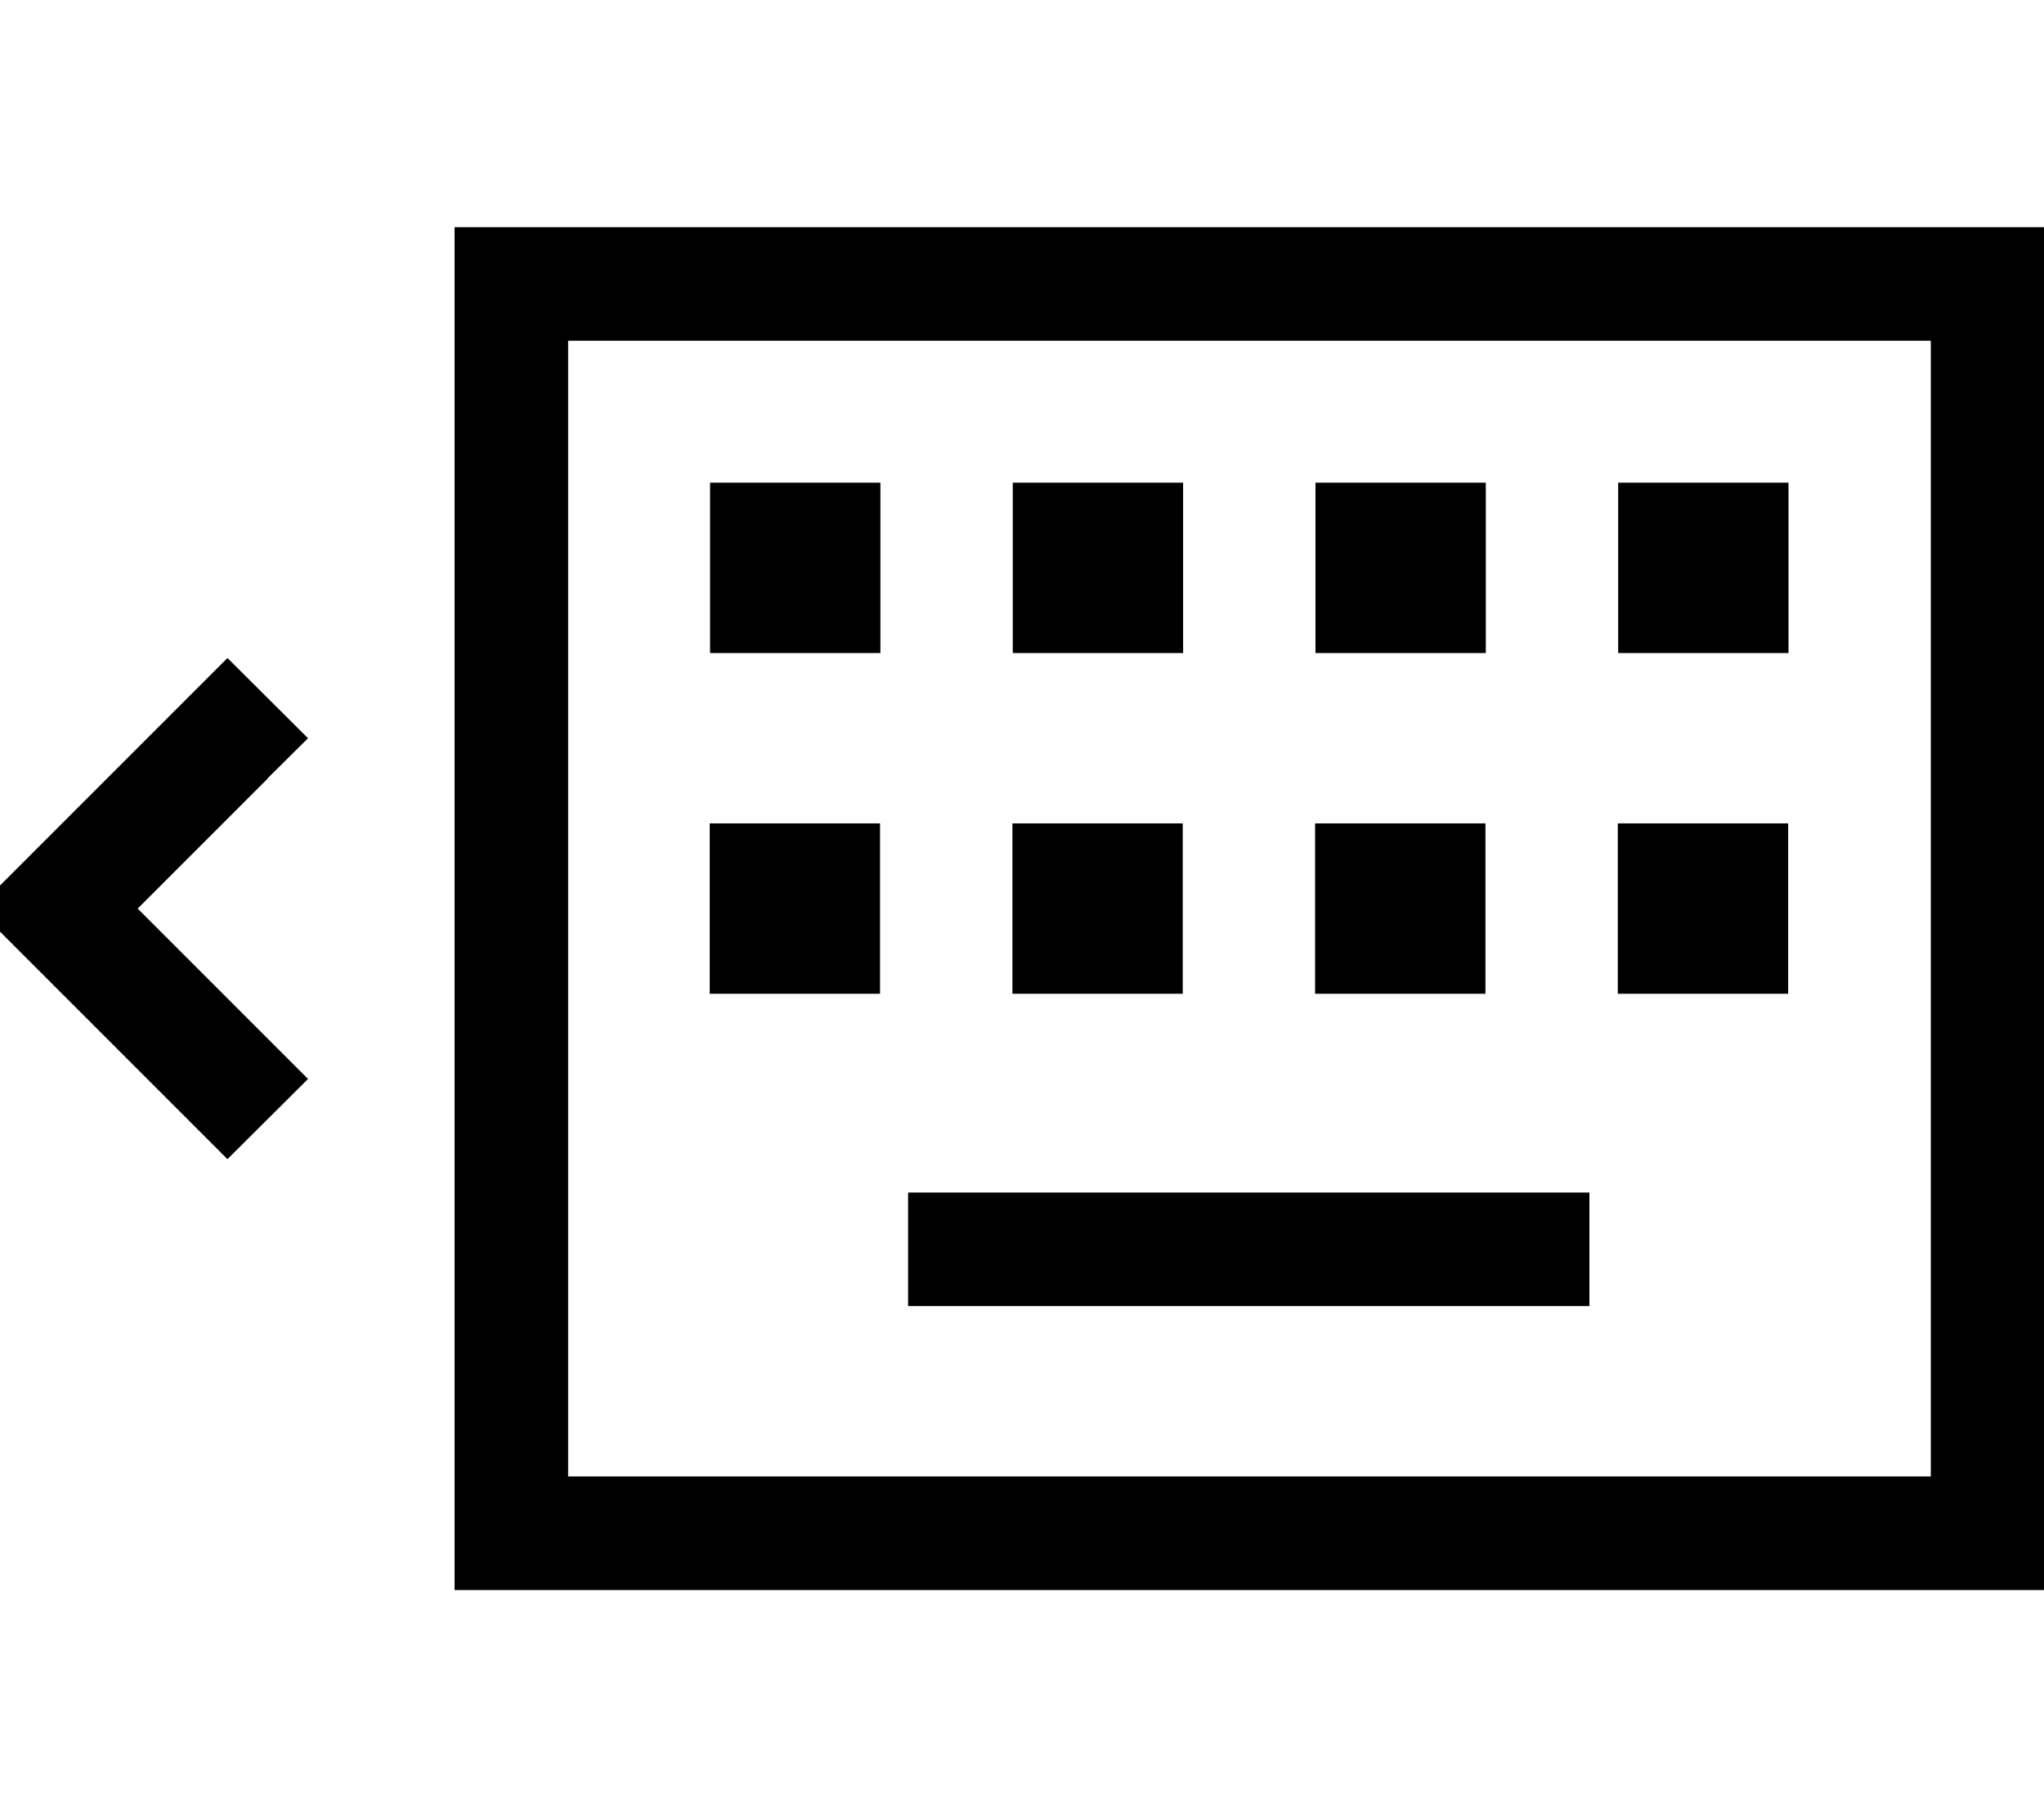 <svg xmlns="http://www.w3.org/2000/svg" viewBox="0 0 576 512"><!--! Font Awesome Pro 7.0.1 by @fontawesome - https://fontawesome.com License - https://fontawesome.com/license (Commercial License) Copyright 2025 Fonticons, Inc. --><path fill="currentColor" d="M544.1 96l0 320-384 0 0-320 384 0zm-384-32l-32 0 0 384 448 0 0-384-416 0zm40 72l0 48 48 0 0-48-48 0zm85.3 0l0 48 48 0 0-48-48 0zm133.3 0l-48 0 0 48 48 0 0-48zm37.3 0l0 48 48 0 0-48-48 0zm-208 96l-48 0 0 48 48 0 0-48zm37.3 0l0 48 48 0 0-48-48 0zm133.3 0l-48 0 0 48 48 0 0-48zm37.3 0l0 48 48 0 0-48-48 0zm-184 104l-16 0 0 32 192 0 0-32-176 0zM75.4 219.3L86.8 208 64.1 185.4c-1.4 1.4-21.2 21.2-59.3 59.3L-6.5 256c1.4 1.4 21.2 21.2 59.3 59.3L64.1 326.6 86.8 304c-3.3-3.3-19.3-19.3-48-48l36.7-36.7z"/></svg>